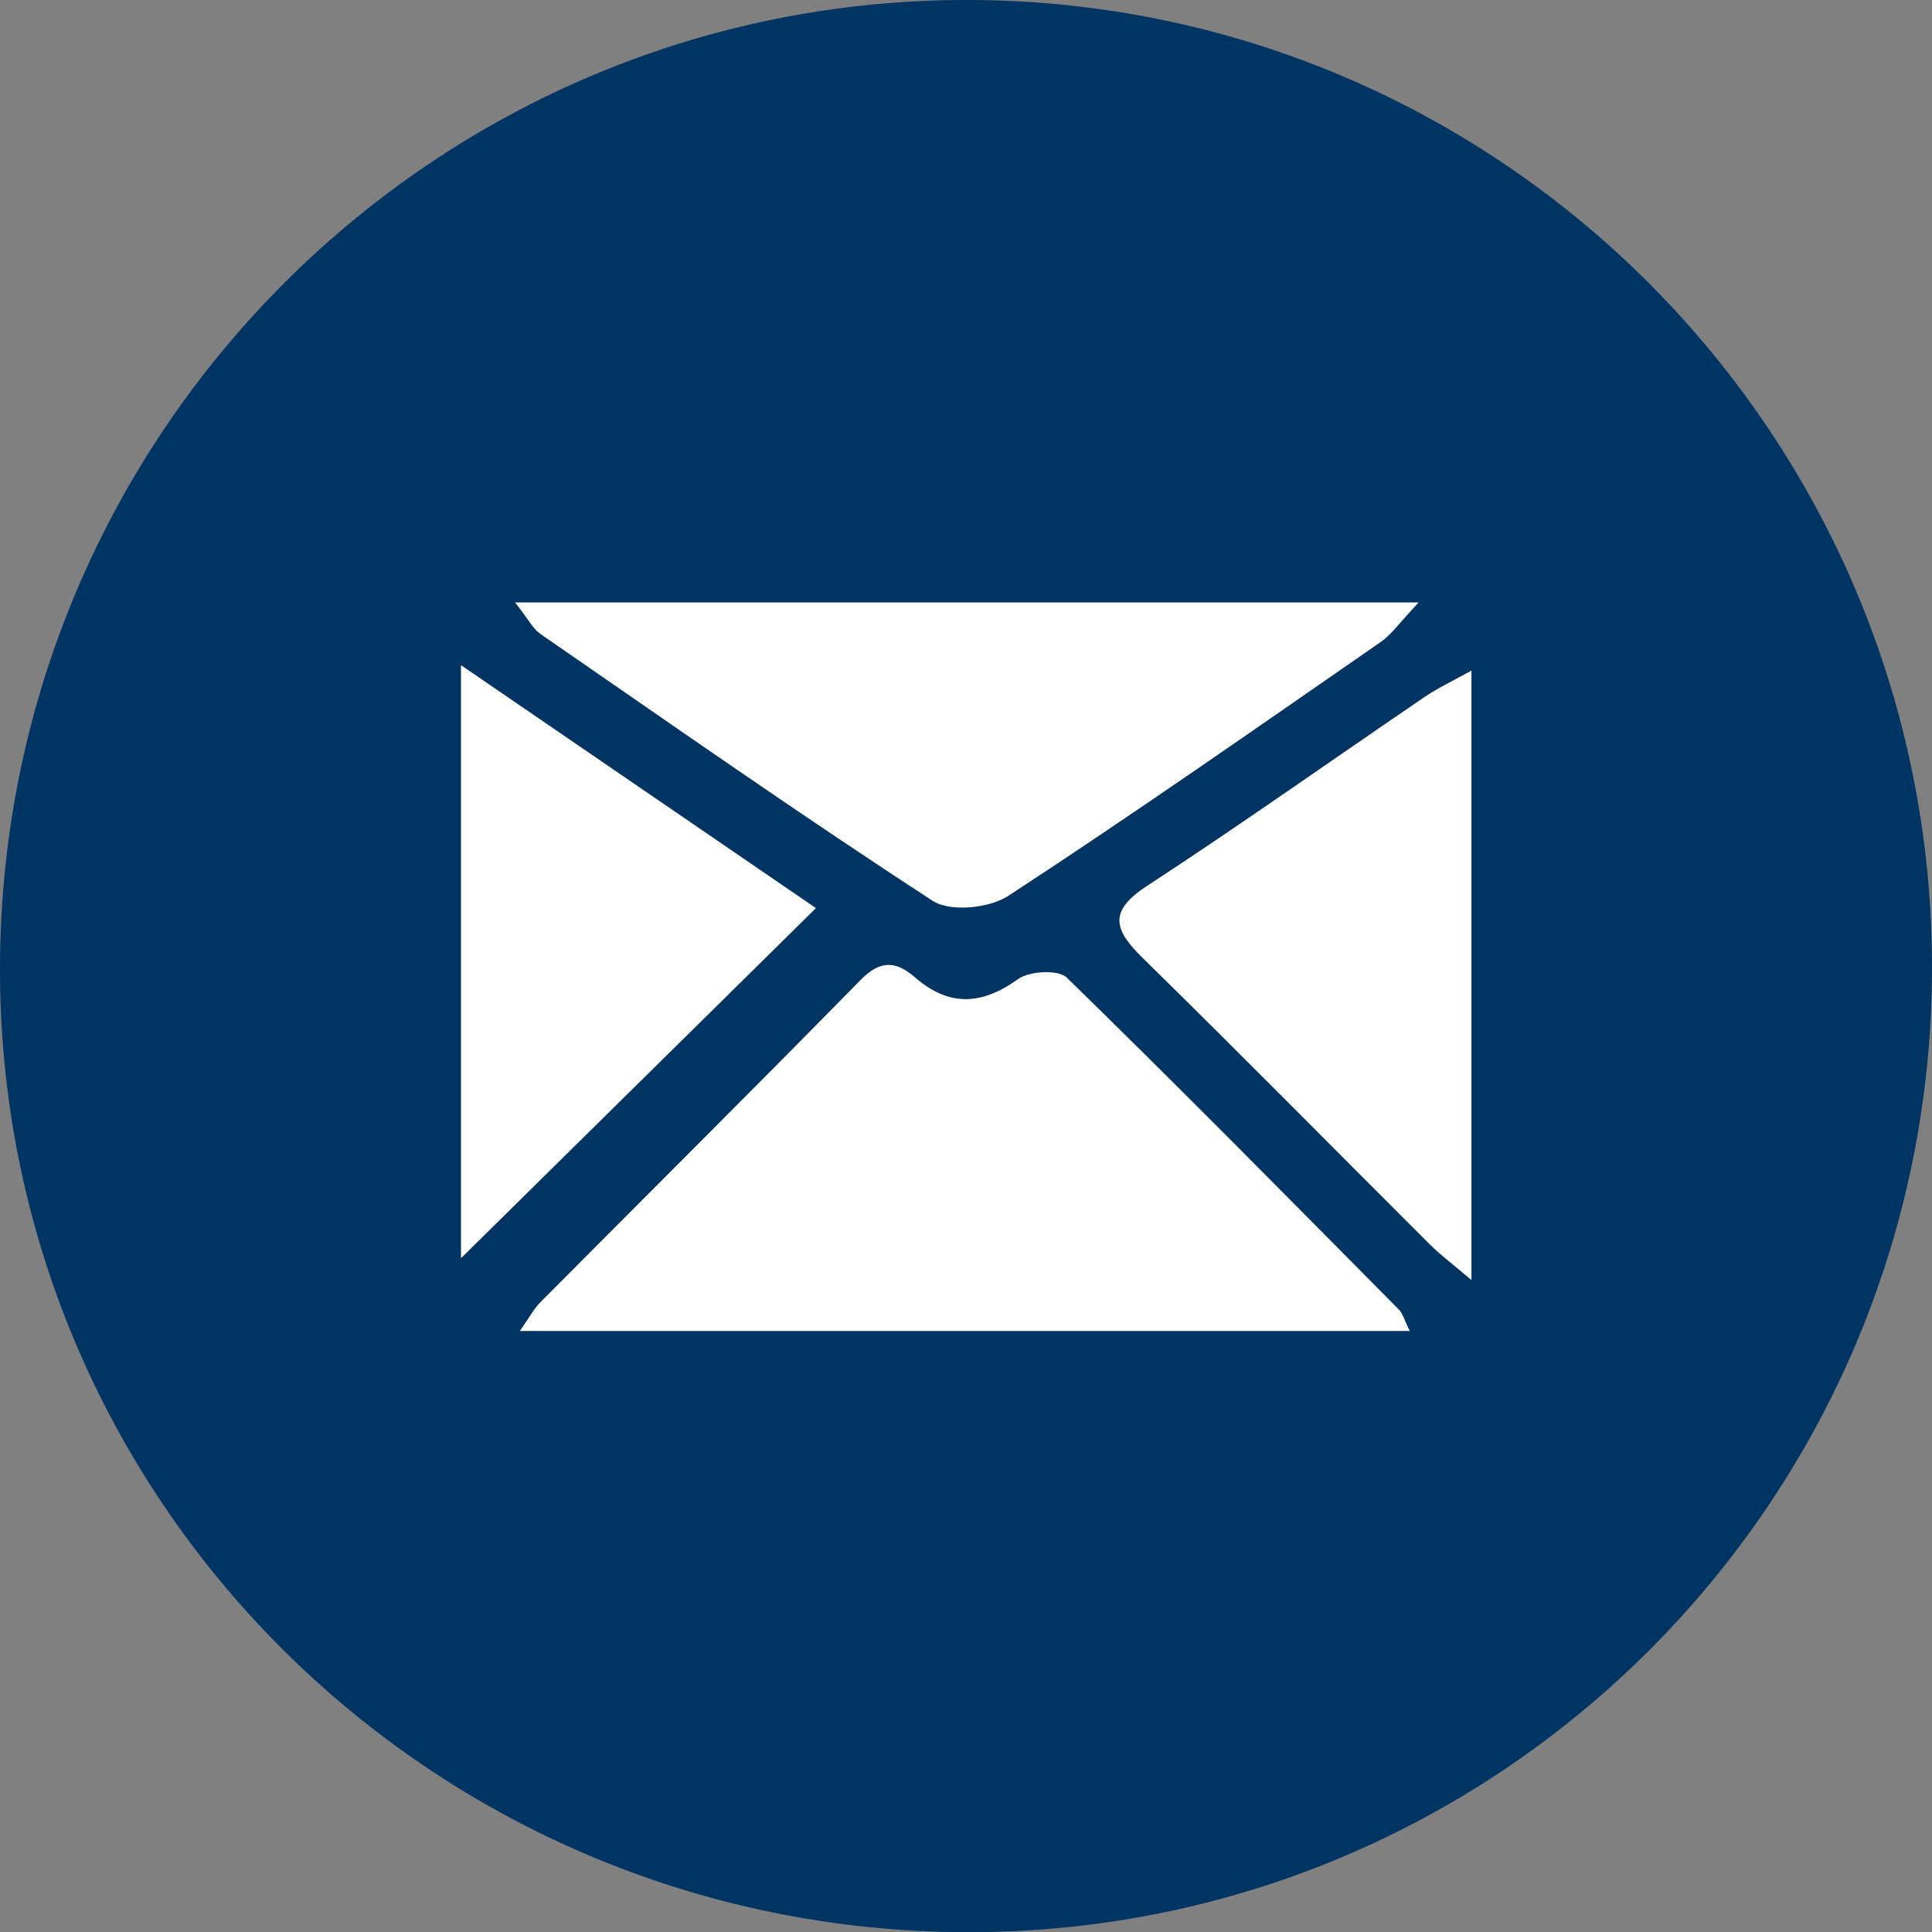 <?xml version="1.0" encoding="UTF-8"?>
<svg id="Layer_2" data-name="Layer 2" xmlns="http://www.w3.org/2000/svg" viewBox="0 0 821.67 821.75">
  <rect x="0" y="0" width="821.67" height="821.75" fill="#808080" stroke="none"/>
  <defs>
    <style>
      .cls-1 {
        fill: #fff;
      }

      .cls-2 {
        fill: #003463;
      }
    </style>
  </defs>
  <g id="Layer_1-2" data-name="Layer 1">
    <path class="cls-2" d="m411.1,821.75C182.84,821.14-1.11,636.99,0,410.22,1.13,182.7,186.15-1.06,413.05,0c226.15,1.06,409,185.49,408.62,412.13-.39,226.72-184.3,410.21-410.57,409.61Zm188.42-255.7c-2.27-4.57-2.91-7.36-4.62-9.08-46.84-47.28-93.56-94.69-141.2-141.15-3.59-3.5-15.9-2.85-20.74.63-15.48,11.13-29.35,11.79-43.72-.66-8.12-7.04-14.74-7.65-23.2.99-45.12,46.02-90.86,91.43-136.28,137.15-2.72,2.74-4.56,6.35-8.63,12.13h378.39ZM219.1,256.25c5.73,7.26,7.59,11.17,10.67,13.3,55.4,38.24,110.53,76.9,166.95,113.58,7.39,4.8,24.05,3.12,32.11-2.15,53.41-34.89,105.7-71.49,158.16-107.82,4.93-3.41,8.54-8.75,16.3-16.91H219.1Zm-23.01,278.81c49.1-48.43,99.13-97.78,150.9-148.84-47.77-32.7-97.44-66.7-150.9-103.29v252.13Zm429.71-249.85c-8.3,4.64-14.39,7.47-19.87,11.2-39.41,26.81-78.32,54.4-118.22,80.47-16.47,10.76-13.9,18.61-1.73,30.53,41.07,40.23,81.39,81.21,122.1,121.8,4.57,4.55,9.8,8.43,17.71,15.16v-259.15Z"/>
    <path class="cls-1" d="m599.53,566.04H221.14c4.06-5.78,5.91-9.39,8.63-12.13,45.42-45.72,91.16-91.14,136.28-137.15,8.46-8.63,15.08-8.03,23.2-.99,14.37,12.45,28.24,11.79,43.72.66,4.84-3.48,17.16-4.13,20.74-.63,47.64,46.46,94.36,93.87,141.2,141.15,1.71,1.73,2.35,4.51,4.62,9.08Z"/>
    <path class="cls-1" d="m219.1,256.25h384.2c-7.76,8.17-11.36,13.5-16.3,16.91-52.46,36.32-104.75,72.93-158.16,107.82-8.06,5.27-24.73,6.95-32.11,2.15-56.42-36.68-111.56-75.34-166.95-113.58-3.09-2.13-4.95-6.04-10.67-13.3Z"/>
    <path class="cls-1" d="m196.08,535.06v-252.13c53.45,36.59,103.13,70.59,150.9,103.29-51.77,51.06-101.8,100.41-150.9,148.84Z"/>
    <path class="cls-1" d="m625.8,285.21v259.15c-7.91-6.73-13.14-10.61-17.71-15.16-40.71-40.59-81.04-81.57-122.1-121.8-12.18-11.93-14.74-19.78,1.73-30.53,39.9-26.06,78.8-53.65,118.22-80.47,5.48-3.73,11.57-6.56,19.87-11.2Z"/>
  </g>
</svg>